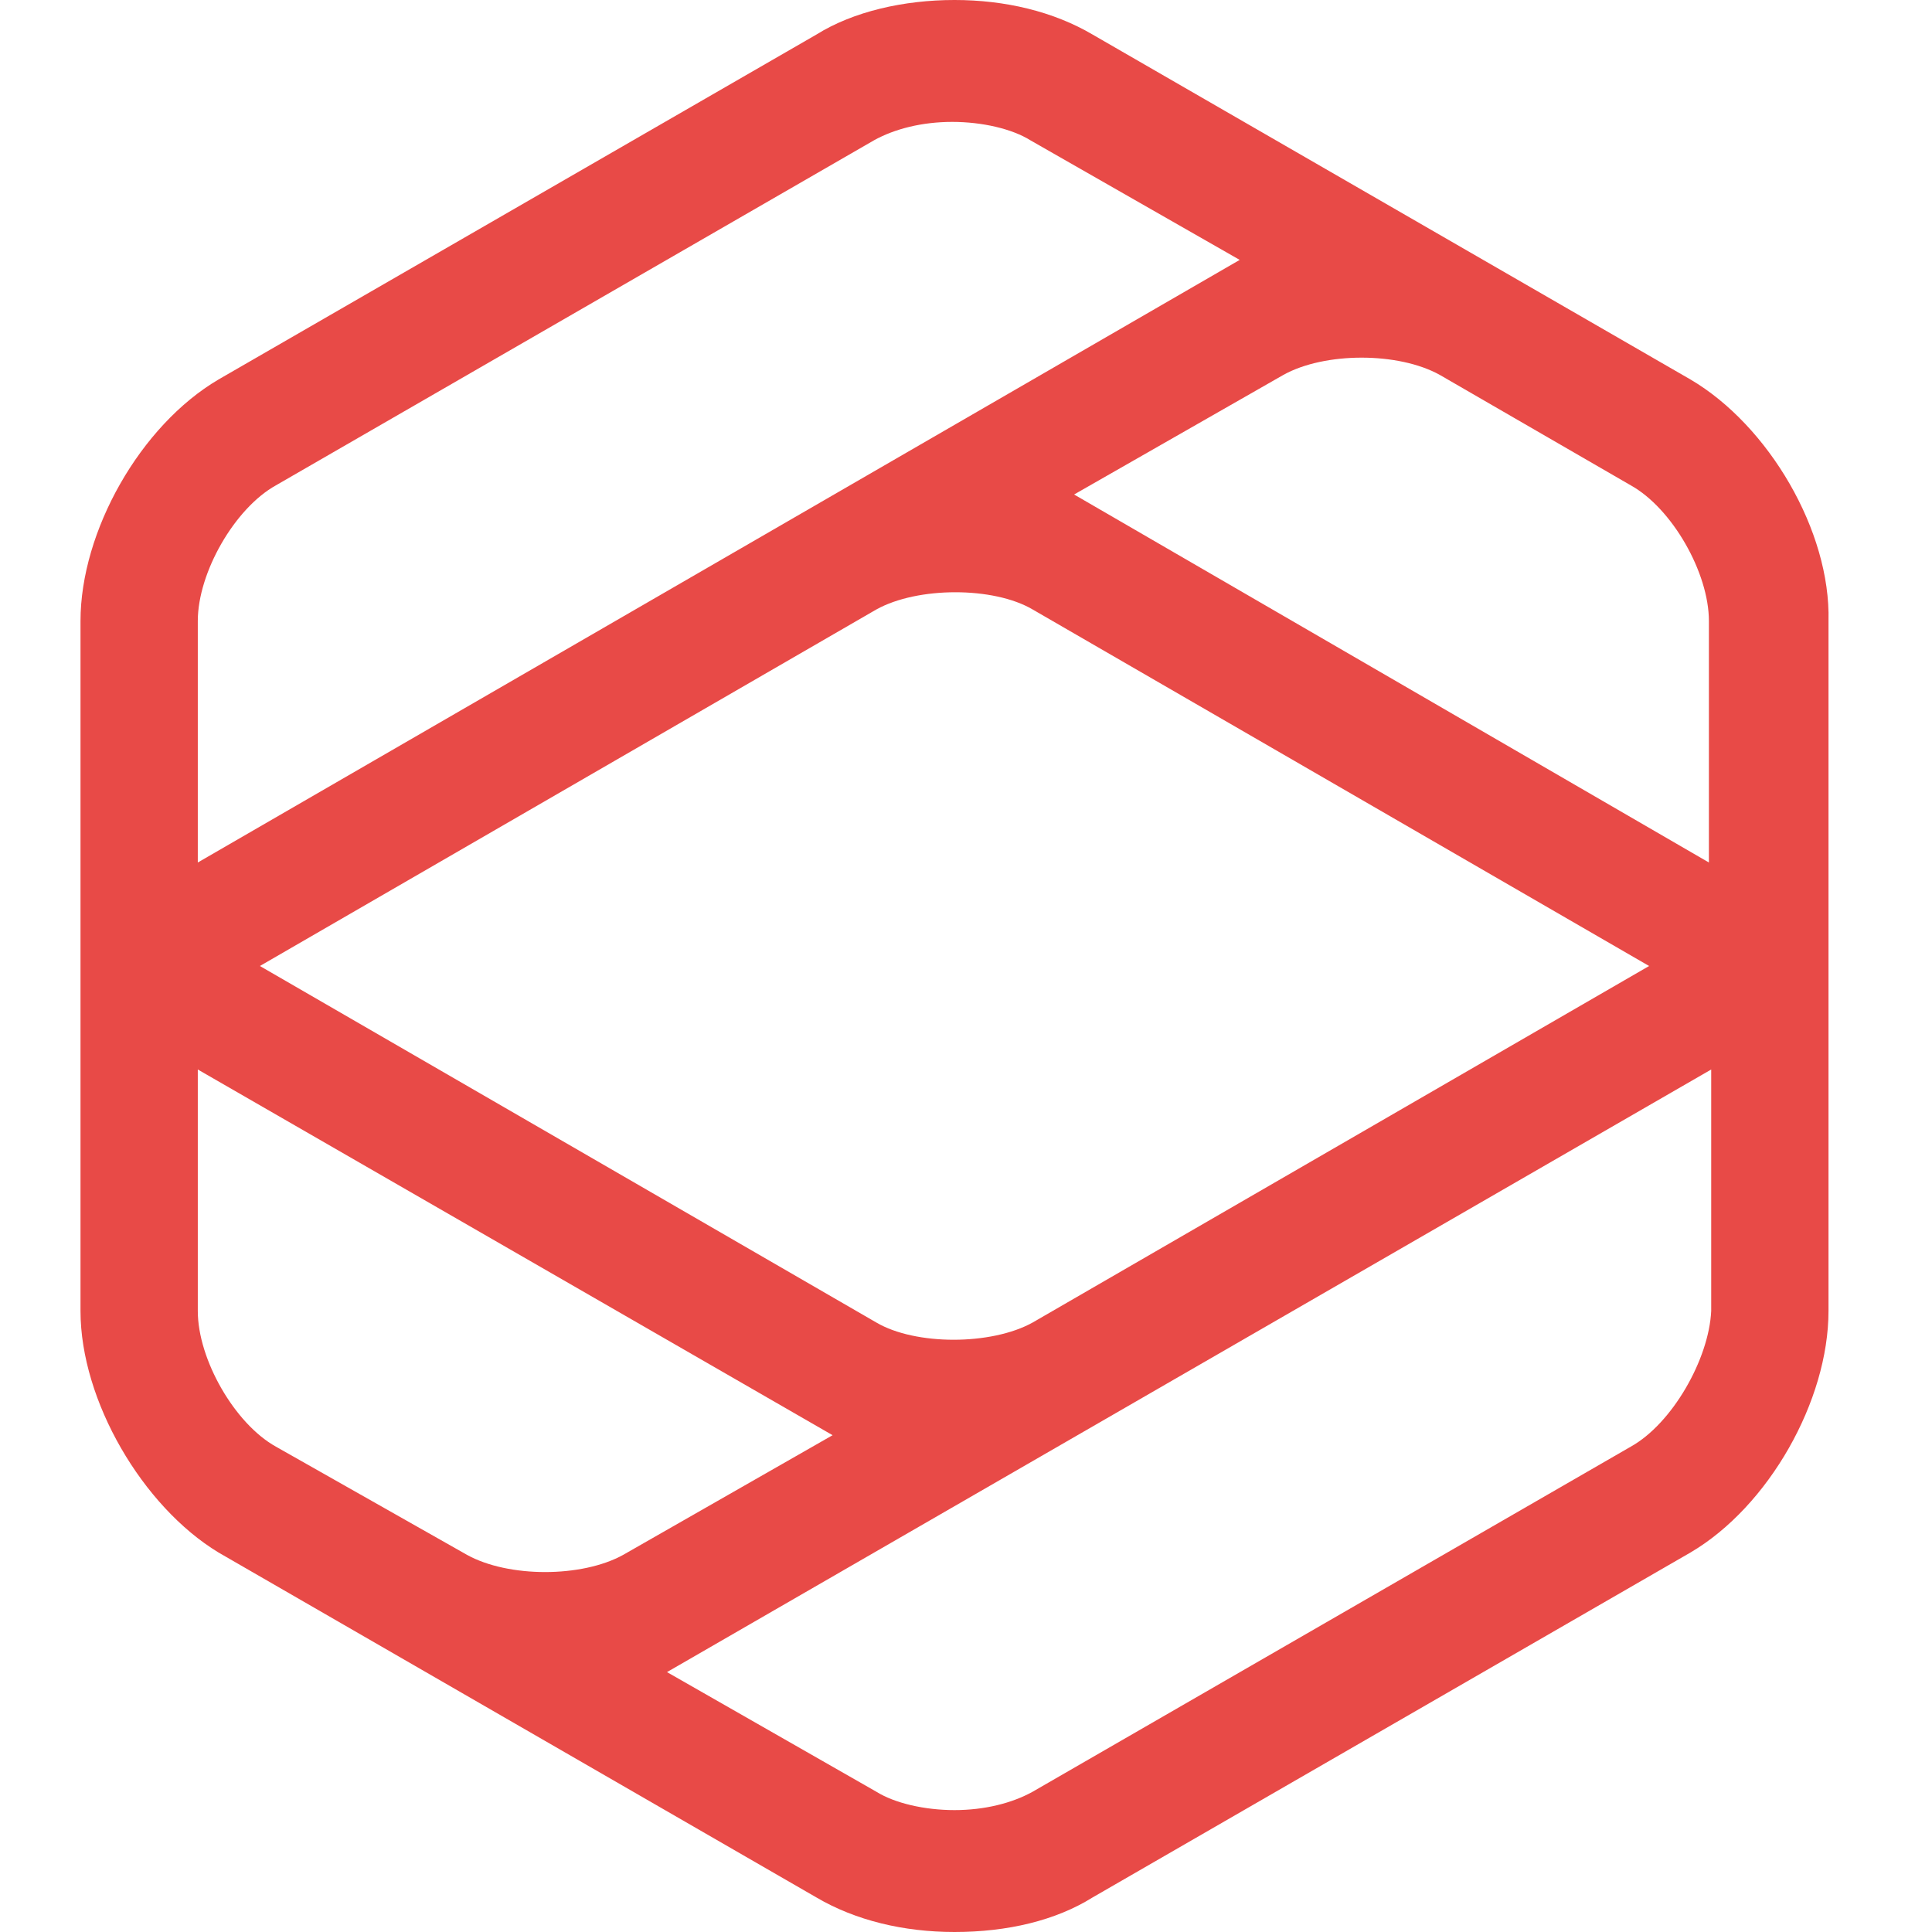 <?xml version="1.0" encoding="utf-8"?>
<!-- Generator: Adobe Illustrator 23.0.0, SVG Export Plug-In . SVG Version: 6.00 Build 0)  -->
<svg version="1.1" id="Layer_1" xmlns="http://www.w3.org/2000/svg" xmlns:xlink="http://www.w3.org/1999/xlink" x="0px" y="0px"
	 viewBox="0 0 84 84" style="enable-background:new 0 0 84 84;" xml:space="preserve">
<style type="text/css">
	.st0{fill:#E84A47;}
</style>
<path class="st0" d="M73.5,16.5l-26-15c-1.7-1-3.8-1.5-6-1.5s-4.4,0.5-6,1.5l-26,15c-3.4,2-6,6.6-6,10.5v30c0,3.9,2.7,8.5,6,10.5
	l26,15c1.7,1,3.8,1.5,6,1.5c2.3,0,4.4-0.5,6-1.5l26-15c3.4-2,6-6.6,6-10.5V27C79.6,23.1,76.9,18.5,73.5,16.5 M44.9,57.5L44.9,57.5
	L44.9,57.5c-1.8,1-5.1,1-6.8,0L11.3,42l26.8-15.5l0,0c1.8-1,5.1-1,6.8,0L71.7,42L44.9,57.5z M74.3,27v10.5L46.7,21.5l9.1-5.2
	c1.8-1,5-1,6.8,0l8.3,4.8C72.7,22.1,74.3,24.9,74.3,27 M12,21.1l26-15c0.9-0.5,2.1-0.8,3.4-0.8c1.3,0,2.6,0.3,3.4,0.8l9.1,5.2
	L8.6,37.5V27C8.6,24.9,10.2,22.1,12,21.1 M8.6,57V46.5l27.6,15.9l-9.1,5.2c-1.8,1-5,1-6.8,0L12,62.9C10.2,61.9,8.6,59.1,8.6,57
	 M70.9,62.9l-26,15c-0.9,0.5-2.1,0.8-3.4,0.8c-1.3,0-2.6-0.3-3.4-0.8L29,72.7l45.4-26.2V57C74.3,59.1,72.7,61.9,70.9,62.9"/>
</svg>
